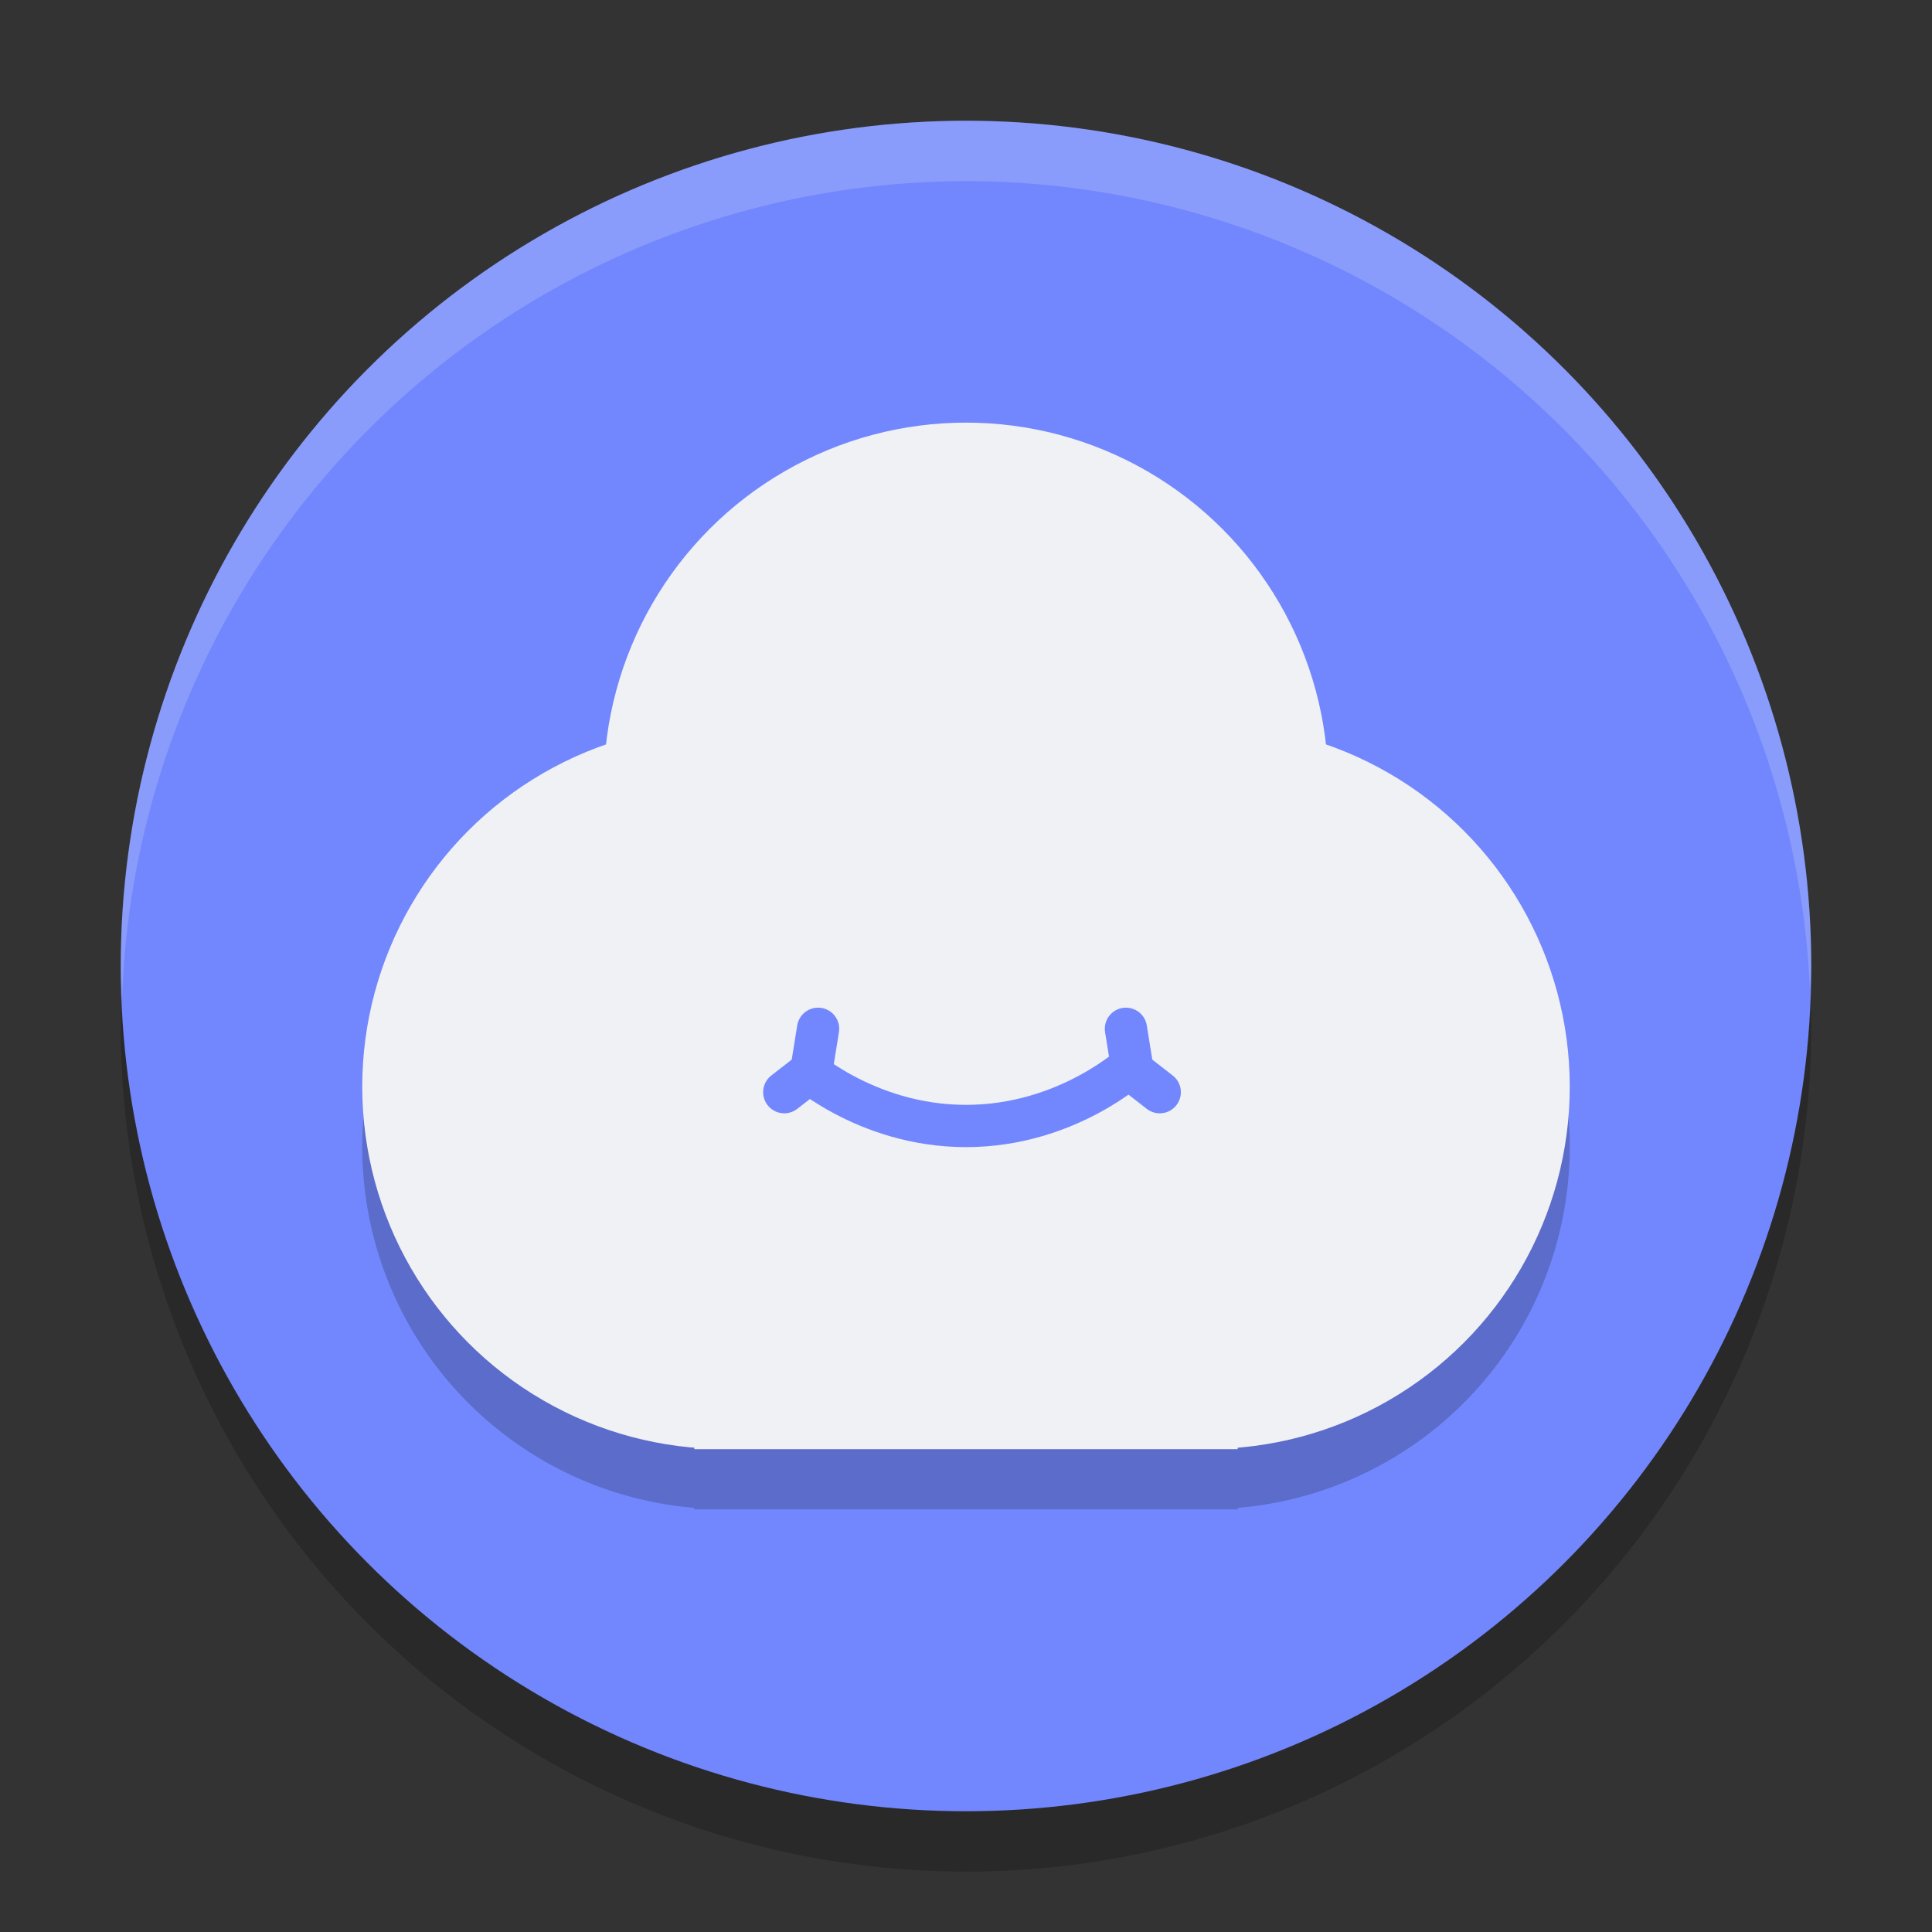 <svg xmlns="http://www.w3.org/2000/svg" width="32" height="32" version="1.1">
 <rect width="100%" height="100%" fill="#333333" stroke="none"/>
 <circle style="opacity:0.2" cx="16" cy="17" r="14"/>
 <circle style="fill:#7287fd" cx="16" cy="16" r="14"/>
 <path style="opacity:0.2" d="M 16,8 A 6,6 0 0 0 10.039,13.338 6,6 0 0 0 6,19 6,6 0 0 0 11.5,24.975 V 25 h 0.5 8 0.5 v -0.025 A 6,6 0 0 0 26,19 6,6 0 0 0 21.955,13.334 6,6 0 0 0 16,8 Z"/>
 <circle style="fill:#eff1f5" cx="16" cy="13" r="6"/>
 <circle style="fill:#eff1f5" cx="12" cy="18" r="6"/>
 <circle style="fill:#eff1f5" cx="20" cy="18" r="6"/>
 <rect style="fill:#eff1f5" width="9" height="5.183" x="11.5" y="18.82"/>
 <path style="fill:none;stroke:#7287fd;stroke-width:0.7px" d="m 13.2,17.6 c 0,0 1.106,1.05 2.8,1.05 1.694,0 2.8,-1.05 2.8,-1.05"/>
 <path style="fill:none;stroke:#7287fd;stroke-width:0.7px;stroke-linecap:round;stroke-linejoin:round" d="M 13.55,17.04 13.437,17.742 12.99,18.09"/>
 <path style="fill:none;stroke:#7287fd;stroke-width:0.7px;stroke-linecap:round;stroke-linejoin:round" d="m 18.649,17.04 0.113,0.702 0.447,0.348"/>
 <path style="fill:#eff1f5;opacity:0.2" d="M 16 2 A 14 14 0 0 0 2 16 A 14 14 0 0 0 2.021 16.586 A 14 14 0 0 1 16 3 A 14 14 0 0 1 29.979 16.414 A 14 14 0 0 0 30 16 A 14 14 0 0 0 16 2 z"/>
</svg>
